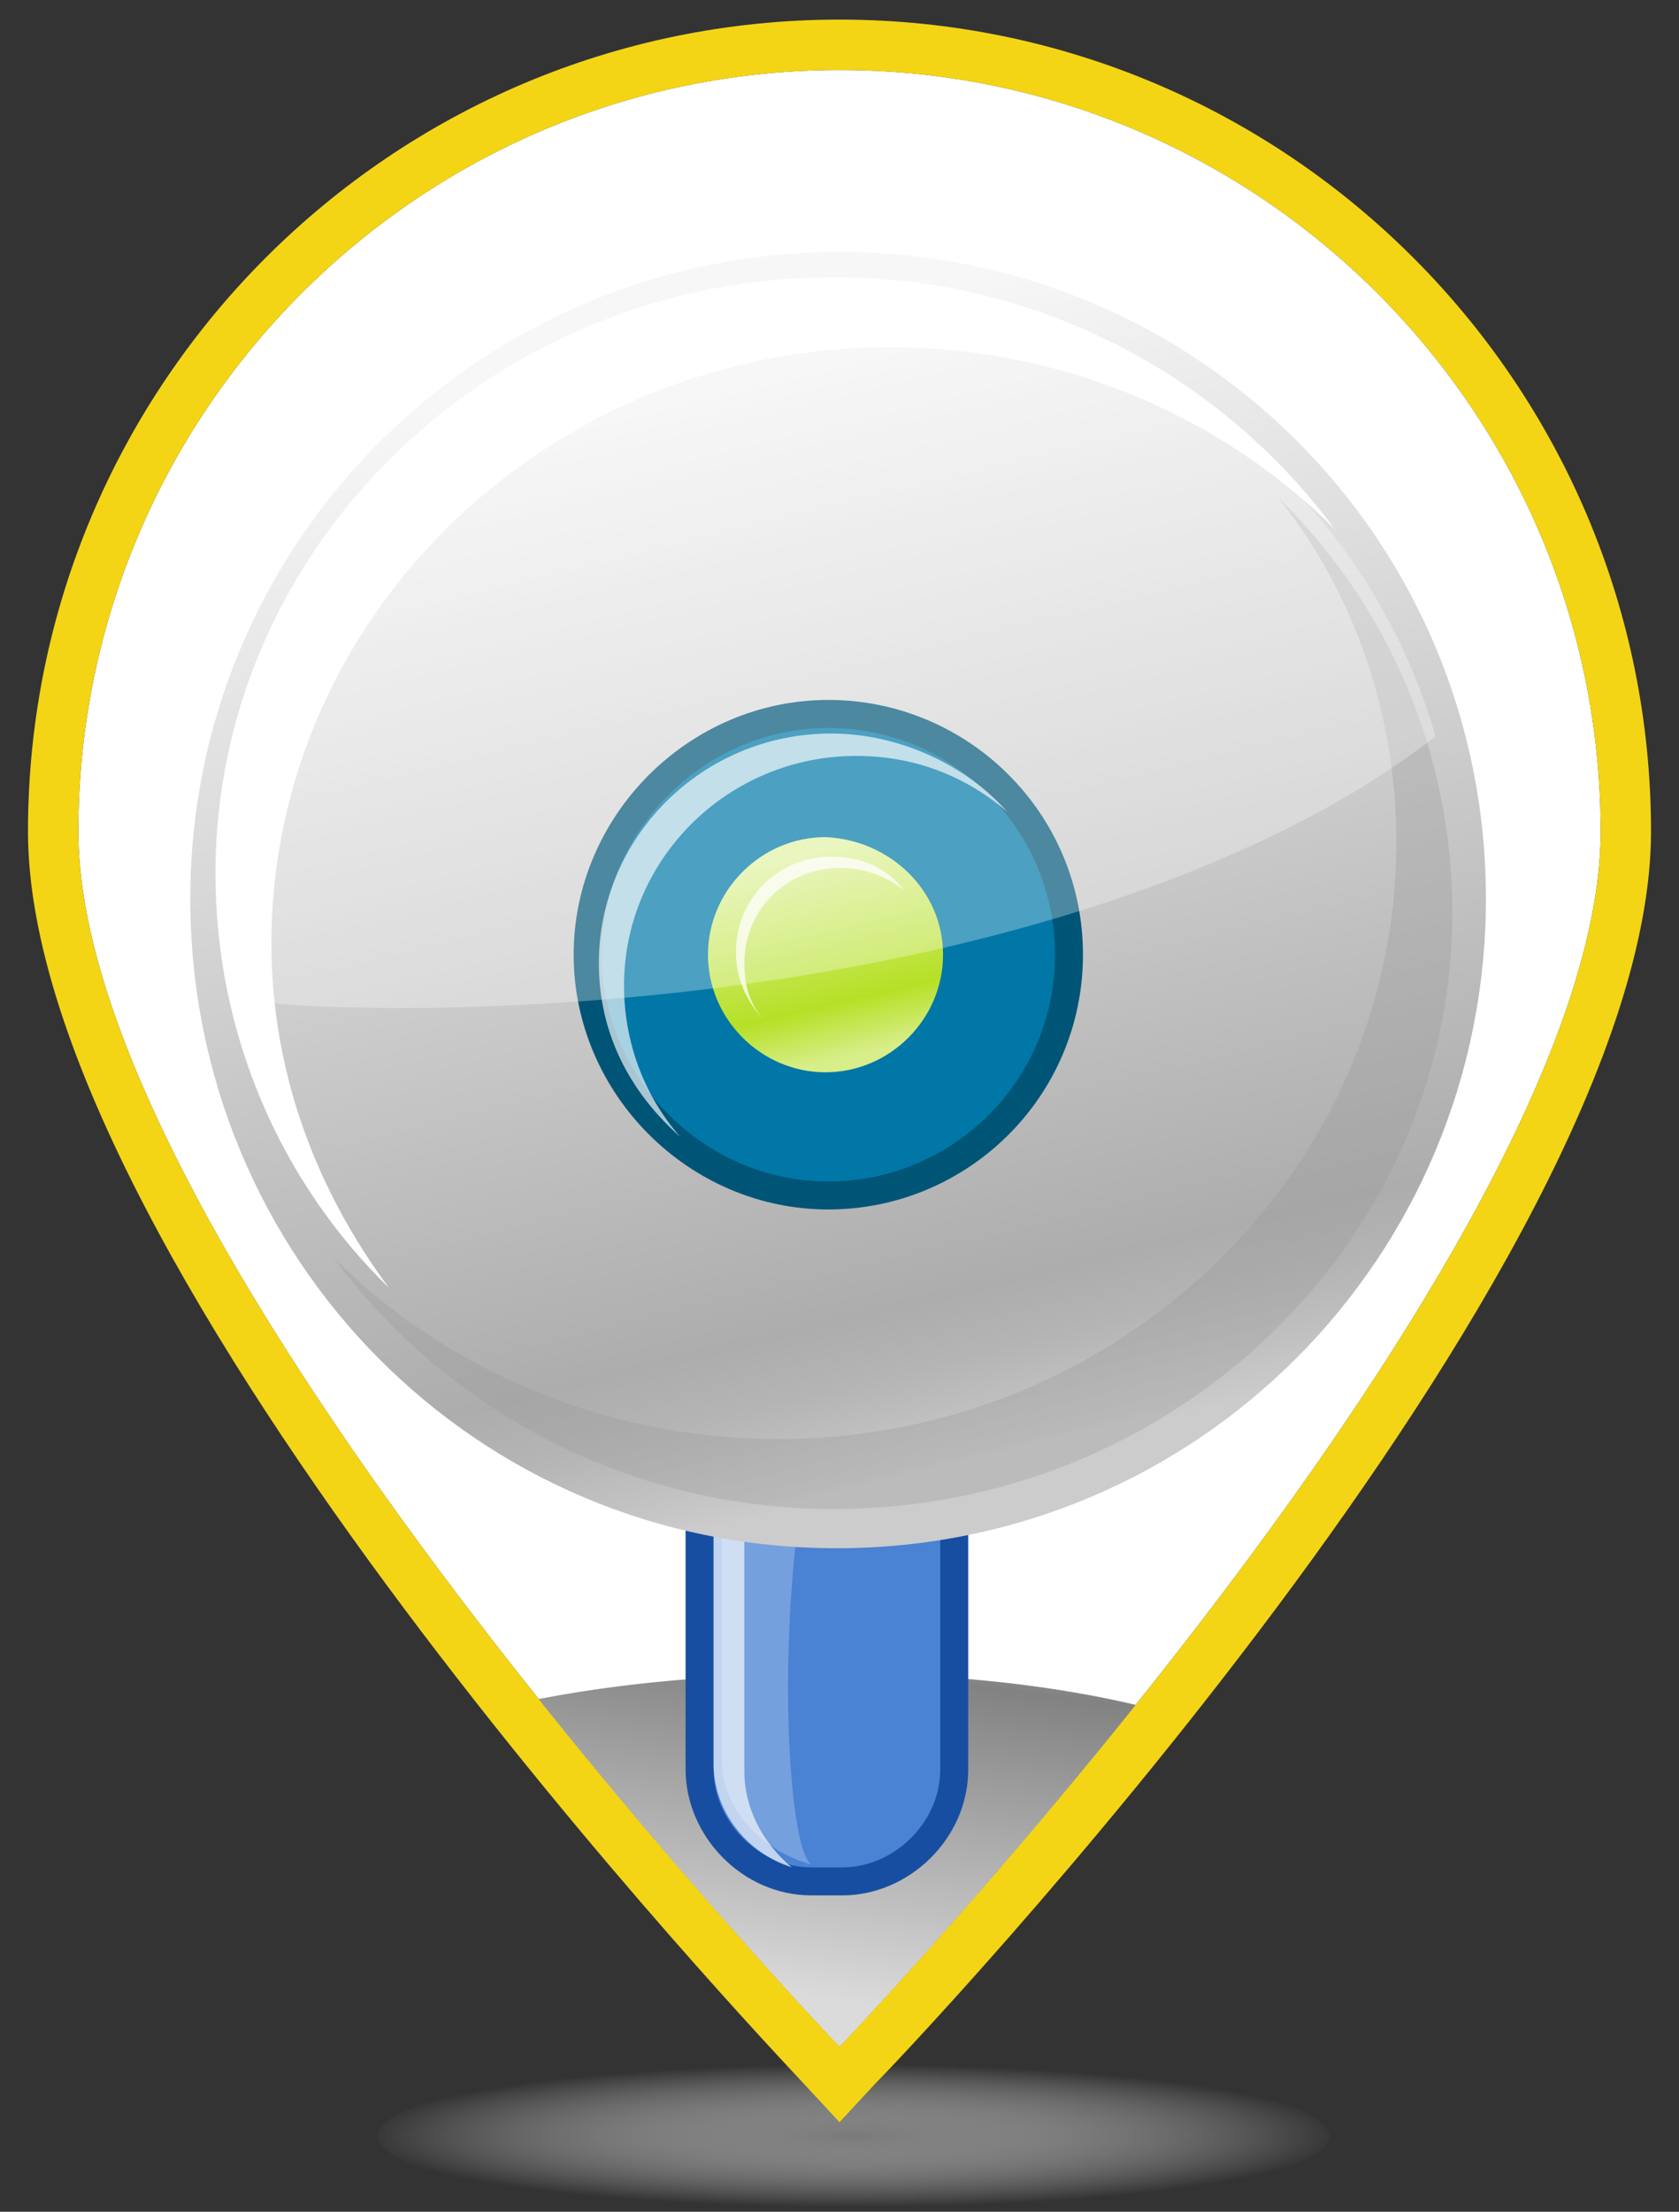 <?xml version="1.0" encoding="utf-8"?>
<!-- Generator: Adobe Illustrator 22.0.0, SVG Export Plug-In . SVG Version: 6.00 Build 0)  -->
<svg version="1.1" id="图层_1" xmlns="http://www.w3.org/2000/svg" xmlns:xlink="http://www.w3.org/1999/xlink" x="0px" y="0px"
	 viewBox="0 0 60 79" style="enable-background:new 0 0 60 79;" xml:space="preserve">
<rect x="0" y="0" width="60" height="79" fill="#333333" stroke="none"/>
<style type="text/css">
	.st0{fill:url(#SVGID_1_);}
	.st1{fill:#FFFFFF;}
	.st2{fill:#F3D516;}
	.st3{clip-path:url(#SVGID_3_);}
	.st4{fill:url(#SVGID_4_);}
	.st5{fill:#4A82D4;stroke:#174EA1;}
	.st6{opacity:0.66;fill:#FFFFFF;enable-background:new    ;}
	.st7{opacity:0.24;fill:#FFFFFF;enable-background:new    ;}
	.st8{fill:url(#SVGID_5_);}
	.st9{fill:#0077A6;stroke:#005577;}
	.st10{fill:url(#SVGID_6_);}
	.st11{opacity:0.76;fill:#FFFFFF;enable-background:new    ;}
	.st12{opacity:0.32;fill:#969696;enable-background:new    ;}
	.st13{opacity:0.3;fill:#FFFFFF;enable-background:new    ;}
</style>
<g>
	
		<radialGradient id="SVGID_1_" cx="30.493" cy="76.291" r="17.448" gradientTransform="matrix(1 0 0 0.146 0 65.146)" gradientUnits="userSpaceOnUse">
		<stop  offset="0" style="stop-color:#7A7A7A"/>
		<stop  offset="1" style="stop-color:#FFFFFF;stop-opacity:0"/>
	</radialGradient>
	<ellipse class="st0" cx="30.5" cy="76.3" rx="17" ry="2.7"/>
	<g>
		<path class="st1" d="M57.2,29.7c0,15-27.2,43.4-27.2,43.4S2.8,44.7,2.8,29.7S15,2.5,30,2.5S57.2,14.7,57.2,29.7z"/>
		<path class="st2" d="M30,2.5c15,0,27.2,12.2,27.2,27.2S30,73.1,30,73.1S2.8,44.7,2.8,29.7S15,2.5,30,2.5 M30,0.7
			c-16,0-29,13-29,29c0,15.6,26.6,43.5,27.7,44.7l1.3,1.4l1.3-1.4C32.5,73.2,59,45.3,59,29.7C59,13.7,46,0.7,30,0.7L30,0.7z"/>
	</g>
	<g>
		<defs>
			<path id="SVGID_2_" d="M57.2,29.7c0,15-27.2,43.4-27.2,43.4S2.8,44.7,2.8,29.7S15,2.5,30,2.5S57.2,14.7,57.2,29.7z"/>
		</defs>
		<clipPath id="SVGID_3_">
			<use xlink:href="#SVGID_2_"  style="overflow:visible;"/>
		</clipPath>
		<g id="图层_1_2_" class="st3">
			<g>
				
					<linearGradient id="SVGID_4_" gradientUnits="userSpaceOnUse" x1="28.578" y1="26.954" x2="30.398" y2="40.685" gradientTransform="matrix(1 0 0 -1 0 98.25)">
					<stop  offset="0" style="stop-color:#DBDBDB"/>
					<stop  offset="0.852" style="stop-color:#828282"/>
					<stop  offset="0.882" style="stop-color:#898989"/>
					<stop  offset="0.925" style="stop-color:#9C9C9C"/>
					<stop  offset="0.975" style="stop-color:#BABABA"/>
					<stop  offset="1" style="stop-color:#CCCCCC"/>
				</linearGradient>
				<path class="st4" d="M49.1,66.6c0,3.9-9,6.8-19.9,6.8S9.3,70.3,9.3,66.6c0-3.9,9-6.8,19.9-6.8C40.2,59.6,49.1,62.7,49.1,66.6z"
					/>
				<g>
					<path class="st5" d="M34.1,63.2c0,2.2-1.9,4-4,4h-1.1c-2.2,0-4-1.9-4-4V49.9c0-2.2,1.9-4,4-4h1.1c2.2,0,4,1.9,4,4V63.2z"/>
					<path class="st6" d="M26.6,63.3V50.7c0-2.2,1.7-3.9,3.7-3.9h1.1c0.3,0,0.6,0,0.9,0.2c-0.6-0.3-1.2-0.6-2-0.6h-1.1
						c-2,0-3.7,1.7-3.7,3.9v12.7c0,1.7,1.2,3.2,2.8,3.7C27.2,65.8,26.6,64.5,26.6,63.3z"/>
					<path class="st7" d="M31.2,46.5H30c-2.3,0-4.2,1.7-4.2,3.7v12.7c0,1.7,1.4,3.2,3.2,3.7C27.8,65.9,27.4,50.5,31.2,46.5z"/>
				</g>
				
					<linearGradient id="SVGID_5_" gradientUnits="userSpaceOnUse" x1="25.153" y1="86.089" x2="34.859" y2="45.941" gradientTransform="matrix(1 0 0 -1 0 98.25)">
					<stop  offset="0" style="stop-color:#F7F7F7"/>
					<stop  offset="0.852" style="stop-color:#ADADAD"/>
					<stop  offset="0.906" style="stop-color:#B4B4B4"/>
					<stop  offset="0.983" style="stop-color:#C7C7C7"/>
					<stop  offset="1" style="stop-color:#CCCCCC"/>
				</linearGradient>
				<path class="st8" d="M53.1,32.1c0,12.8-10.3,23.2-23.2,23.2S6.8,44.9,6.8,32.1S17.2,9,30,9C42.8,9,53.1,19.3,53.1,32.1z"/>
				<path class="st9" d="M38.2,34.1c0,4.8-3.9,8.6-8.6,8.6s-8.6-3.9-8.6-8.6s3.9-8.6,8.6-8.6C34.3,25.5,38.2,29.3,38.2,34.1z"/>
				
					<linearGradient id="SVGID_6_" gradientUnits="userSpaceOnUse" x1="28.635" y1="67.763" x2="30.391" y2="60.498" gradientTransform="matrix(1 0 0 -1 0 98.25)">
					<stop  offset="0" style="stop-color:#E0F2A4"/>
					<stop  offset="0.736" style="stop-color:#B6E026"/>
					<stop  offset="1" style="stop-color:#D8EE8A"/>
				</linearGradient>
				<path class="st10" d="M33.7,34.1c0,2.3-1.9,4.2-4.2,4.2s-4.2-1.9-4.2-4.2c0-2.3,1.9-4.2,4.2-4.2C31.8,30,33.7,31.8,33.7,34.1z"
					/>
				<path class="st1" d="M9.7,33.7c0-11.7,9.9-21.3,22.1-21.3c6.2,0,11.9,2.5,15.9,6.5c-4-5.4-10.5-9-17.9-9
					c-12.2,0-22.1,9.6-22.1,21.3c0,5.7,2.3,11,6.2,14.8C11.3,42.5,9.7,38.3,9.7,33.7z"/>
				<path class="st6" d="M22.3,35.2c0-4.5,3.7-8.2,8.3-8.2c2.2,0,4,0.8,5.4,2c-1.5-1.7-3.9-2.8-6.3-2.8c-4.6,0-8.3,3.7-8.3,8.2
					c0,2.5,1.1,4.6,2.9,6.2C23,39.1,22.3,37.2,22.3,35.2z"/>
				<path class="st11" d="M26.6,34.4c0-1.9,1.5-3.4,3.4-3.4c0.9,0,1.7,0.3,2.3,0.8c-0.6-0.8-1.5-1.2-2.6-1.2c-1.9,0-3.4,1.5-3.4,3.4
					c0,1.1,0.5,2,1.2,2.6C26.9,36.1,26.6,35.4,26.6,34.4z"/>
				<path class="st12" d="M49.9,30.1c0,11.7-9.9,21.3-22.1,21.3c-6.2,0-11.9-2.5-15.9-6.5c4,5.4,10.5,9,17.9,9
					c12.2,0,22.1-9.6,22.1-21.3c0-5.7-2.3-11-6.2-14.8C48.4,21.2,49.9,25.5,49.9,30.1z"/>
				<path class="st13" d="M51.3,26.3c-2.6-9-10.8-15.4-20.7-15.4c-11.9,0-21.5,9.6-21.5,21.5c0,1.2,0.2,2.3,0.3,3.4
					c1.9,0.2,3.7,0.2,5.7,0.2C30.6,35.8,44,32,51.3,26.3z"/>
			</g>
		</g>
	</g>
</g>
</svg>

